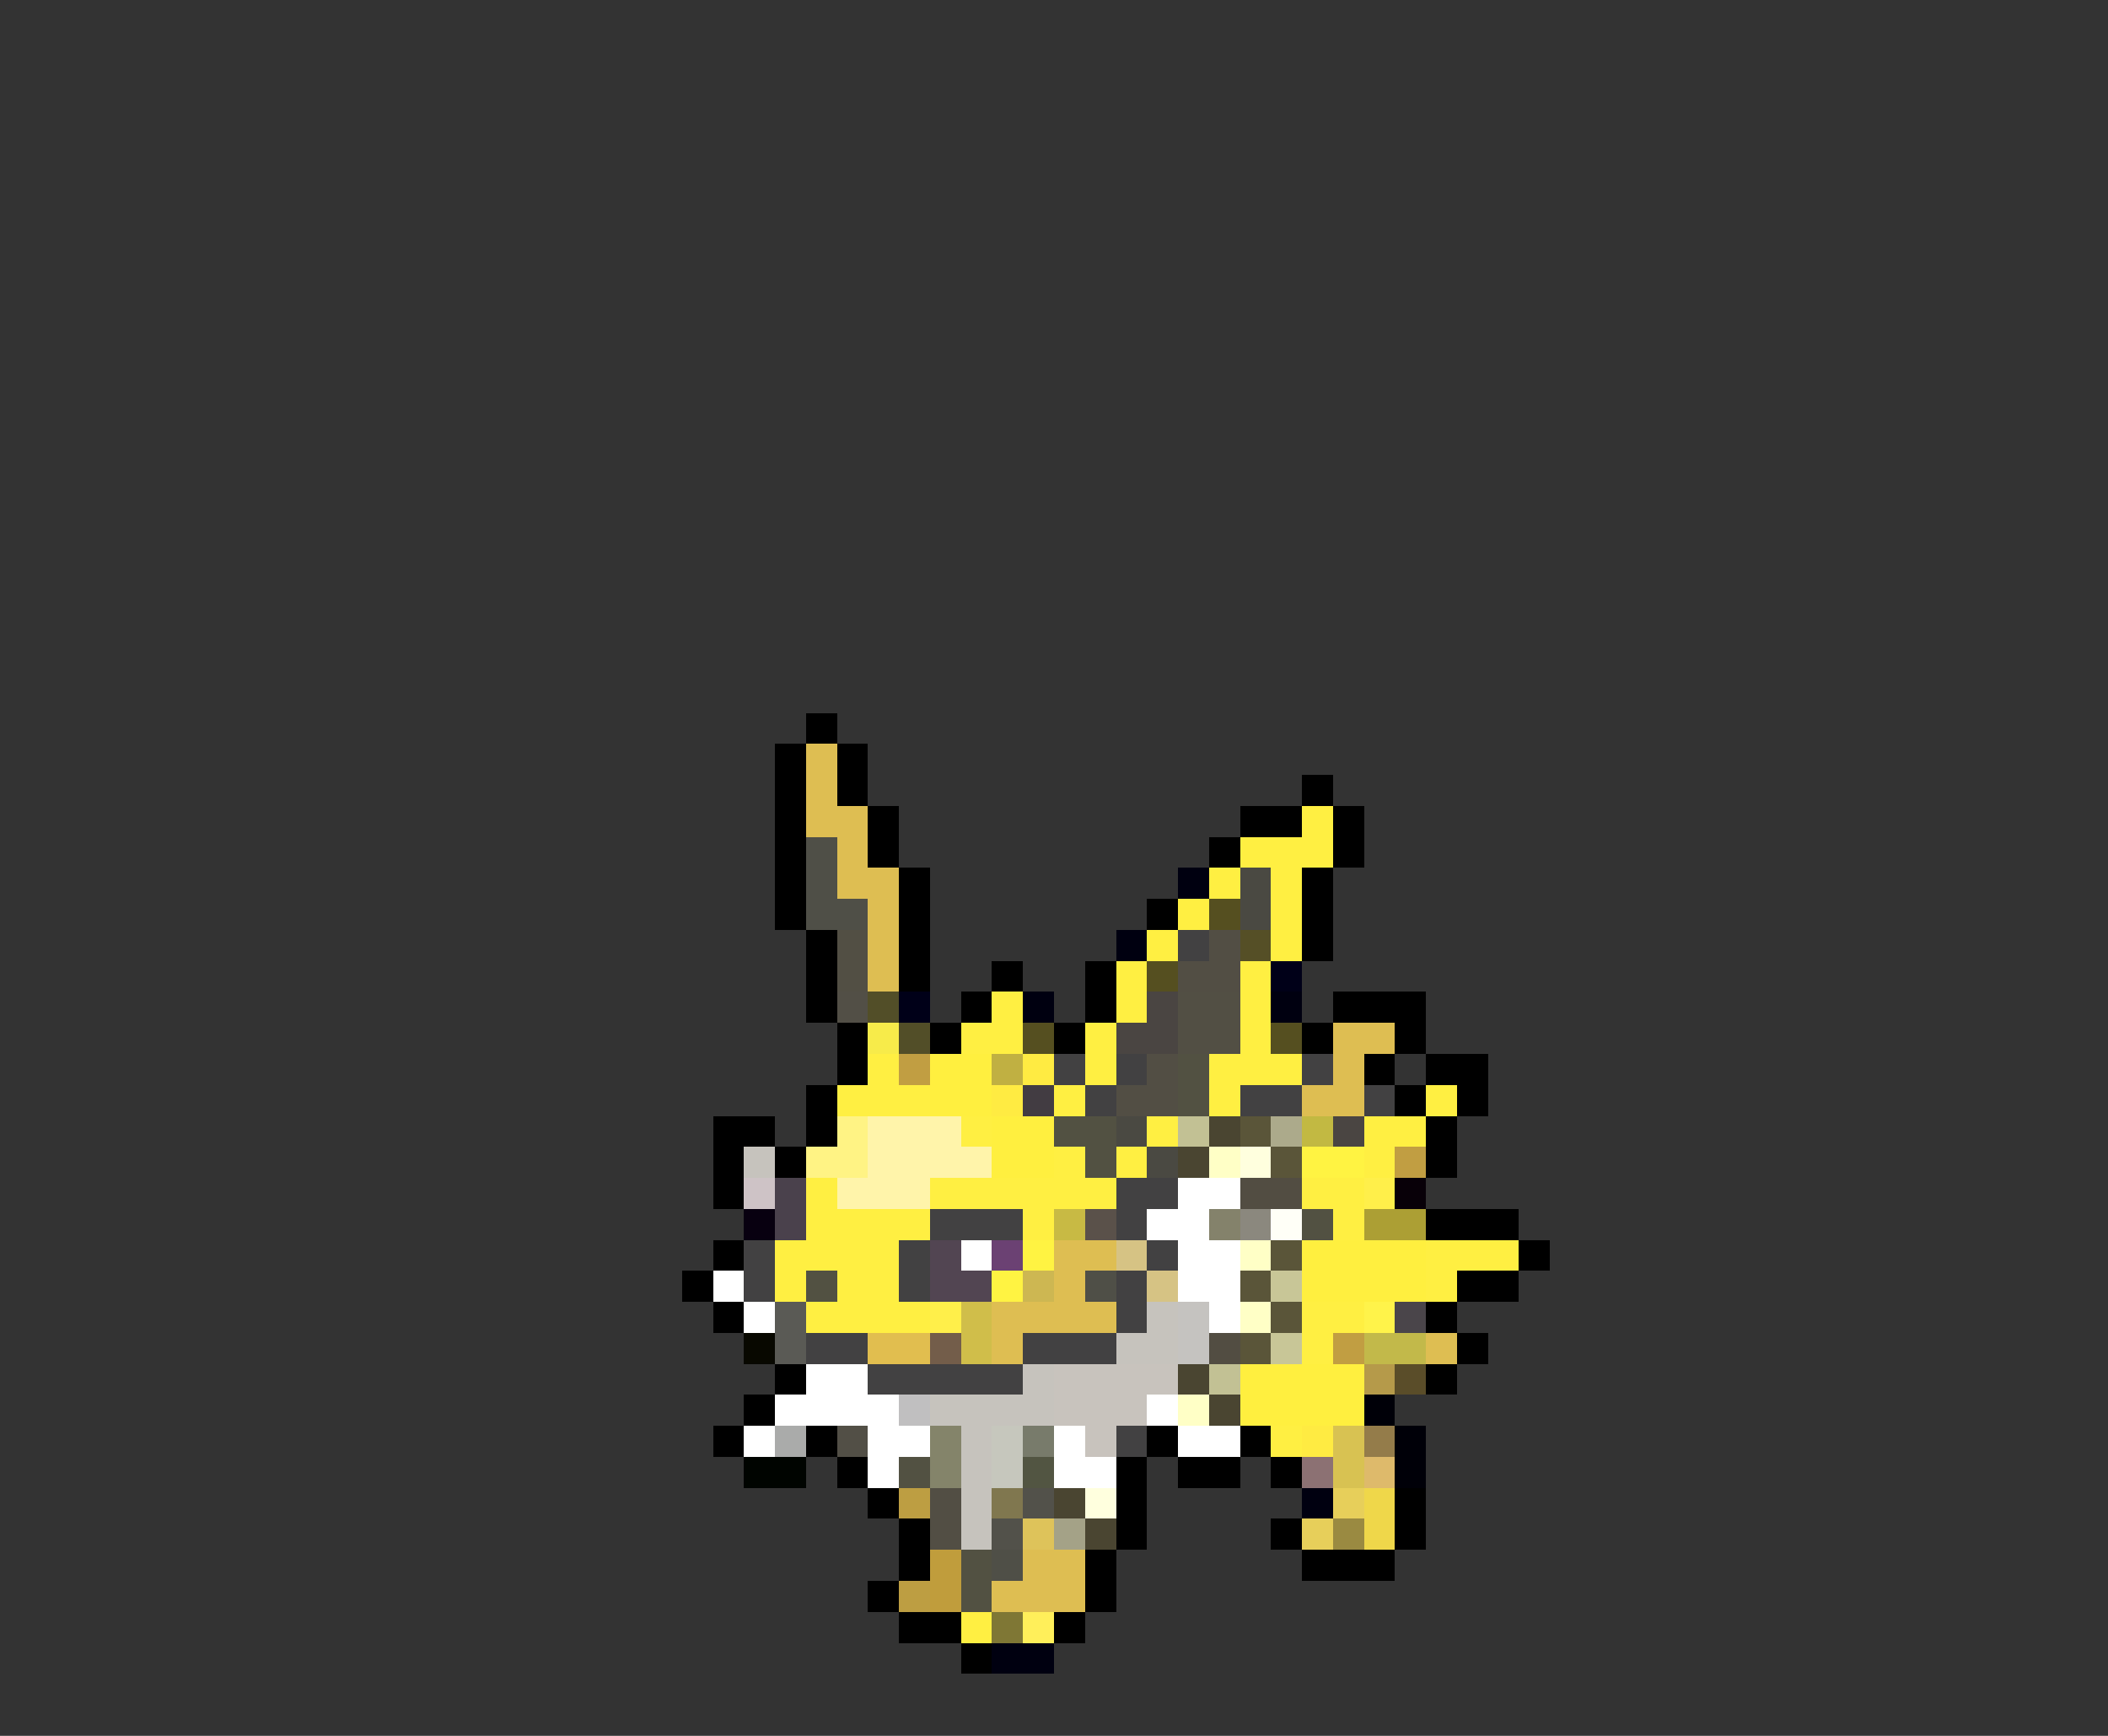 <svg xmlns="http://www.w3.org/2000/svg" viewBox="0 -0.5 68 56" shape-rendering="crispEdges">
<rect x="0" y="-0.5" width="68" height="56" fill="#333333" stroke="none"/>
<path stroke="#000000" d="M26 23h1M25 24h1M27 24h1M25 25h1M27 25h1M42 25h1M25 26h1M28 26h1M40 26h2M43 26h1M25 27h1M28 27h1M39 27h1M43 27h1M25 28h1M29 28h1M42 28h1M25 29h1M29 29h1M37 29h1M42 29h1M26 30h1M29 30h1M42 30h1M26 31h1M29 31h1M32 31h1M35 31h1M26 32h1M31 32h1M35 32h1M43 32h3M27 33h1M30 33h1M34 33h1M42 33h1M45 33h1M27 34h1M44 34h1M46 34h2M26 35h1M45 35h1M47 35h1M23 36h2M26 36h1M46 36h1M23 37h1M25 37h1M46 37h1M23 38h1M46 39h3M23 40h1M49 40h1M22 41h1M47 41h2M23 42h1M46 42h1M47 43h1M25 44h1M46 44h1M24 45h1M23 46h1M26 46h1M37 46h1M40 46h1M27 47h1M36 47h1M38 47h2M41 47h1M28 48h1M36 48h1M45 48h1M29 49h1M36 49h1M41 49h1M45 49h1M29 50h1M35 50h1M42 50h3M28 51h1M35 51h1M29 52h2M34 52h1M31 53h1" />
<path stroke="#debe52" d="M26 24h1M26 25h1M26 26h2M27 27h1M27 28h2M28 29h1M28 30h1M28 31h1M43 33h2M43 34h1M42 35h2M34 40h2M34 41h1M32 42h4M32 43h1M46 43h1M33 50h2M32 51h3" />
<path stroke="#ffef42" d="M42 26h1M40 27h3M39 28h1M41 28h1M38 29h1M41 29h1M37 30h1M41 30h1M36 31h1M40 31h1M32 32h1M36 32h1M40 32h1M31 33h2M35 33h1M40 33h1M28 34h1M35 34h1M39 34h3M27 35h3M34 35h1M39 35h1M46 35h1M31 36h1M37 36h1M44 36h2M34 37h1M36 37h1M44 37h1M26 38h1M30 38h6M42 38h2M26 39h4M33 39h1M43 39h1M25 40h4M46 40h3M25 41h1M27 41h2M46 41h1M26 42h4M42 42h2M42 43h1M41 46h1M31 52h1" />
<path stroke="#4f4f47" d="M26 27h1M26 28h1M26 29h2M35 41h1M32 50h1" />
<path stroke="#000010" d="M38 28h1M36 30h1M33 32h1M41 32h1M42 48h1M32 53h2" />
<path stroke="#4a4942" d="M40 28h1M40 29h1M36 36h1M37 37h1" />
<path stroke="#554f20" d="M39 29h1M37 31h1M33 33h1M41 33h1" />
<path stroke="#524f44" d="M27 30h1M27 31h1M38 32h2M38 33h2" />
<path stroke="#424142" d="M38 30h1M34 34h1M36 34h1M42 34h1M35 35h1M40 35h2M44 35h1M36 38h2M30 39h3M36 39h1M24 40h1M29 40h1M37 40h1M24 41h1M29 41h1M36 41h1M36 42h1M26 43h2M33 43h3M28 44h5M36 46h1" />
<path stroke="#524e44" d="M39 30h1M38 31h2M37 34h1M36 35h2M30 48h1M30 49h1" />
<path stroke="#554f26" d="M40 30h1" />
<path stroke="#000018" d="M41 31h1M29 32h1" />
<path stroke="#524f46" d="M27 32h1M27 46h1" />
<path stroke="#524e28" d="M28 32h1M29 33h1" />
<path stroke="#4a4542" d="M37 32h1M36 33h2M43 36h1" />
<path stroke="#f7eb4a" d="M28 33h1" />
<path stroke="#c19e42" d="M29 34h1M45 37h1M43 43h1" />
<path stroke="#ffef3f" d="M30 34h2M30 35h2M32 36h2M32 37h2M42 40h4M42 41h4M40 44h4M40 45h4" />
<path stroke="#c0b042" d="M32 34h1" />
<path stroke="#ffeb42" d="M33 34h1M32 35h1M42 46h1" />
<path stroke="#525142" d="M38 34h1M38 35h1M34 36h2M35 37h1M42 39h1M26 41h1M29 47h1M31 50h1M31 51h1" />
<path stroke="#423c42" d="M33 35h1" />
<path stroke="#fff384" d="M27 36h1M26 37h2" />
<path stroke="#fff4aa" d="M28 36h3M28 37h4M27 38h3" />
<path stroke="#c2c194" d="M38 36h1M39 44h1" />
<path stroke="#4a4531" d="M39 36h1M38 37h1M38 44h1M39 45h1M34 48h1M35 49h1" />
<path stroke="#5a5539" d="M40 36h1M41 37h1M41 40h1M40 41h1M41 42h1M40 43h1" />
<path stroke="#acaa8b" d="M41 36h1" />
<path stroke="#c2b942" d="M42 36h1" />
<path stroke="#c6c3bd" d="M24 37h1M37 42h1M36 43h2M33 44h1M30 45h4M31 46h1M31 47h1M31 48h1M31 49h1" />
<path stroke="#ffffc6" d="M39 37h1M40 40h1M40 42h1M38 45h1" />
<path stroke="#ffffde" d="M40 37h1M35 48h1" />
<path stroke="#fff342" d="M42 37h2M33 40h1M32 41h1" />
<path stroke="#cec3c6" d="M24 38h1" />
<path stroke="#4a414c" d="M25 38h1M25 39h1" />
<path stroke="#ffffff" d="M38 38h2M37 39h2M31 40h1M38 40h2M23 41h1M38 41h2M24 42h1M39 42h1M26 44h2M25 45h4M37 45h1M24 46h1M28 46h2M34 46h1M38 46h2M28 47h1M34 47h2" />
<path stroke="#524d42" d="M40 38h2M39 43h1" />
<path stroke="#ffef4a" d="M44 38h1M30 42h1" />
<path stroke="#080008" d="M45 38h1" />
<path stroke="#080010" d="M24 39h1" />
<path stroke="#c8ba44" d="M34 39h1" />
<path stroke="#5a514a" d="M35 39h1" />
<path stroke="#84826b" d="M39 39h1" />
<path stroke="#8b887e" d="M40 39h1" />
<path stroke="#fffff7" d="M41 39h1" />
<path stroke="#ac9f34" d="M44 39h2" />
<path stroke="#524552" d="M30 40h1M30 41h2" />
<path stroke="#6b4173" d="M32 40h1" />
<path stroke="#d6c384" d="M36 40h1M37 41h1" />
<path stroke="#cdb752" d="M33 41h1" />
<path stroke="#c8c697" d="M41 41h1M41 43h1" />
<path stroke="#5a5a55" d="M25 42h1M25 43h1" />
<path stroke="#d0be4a" d="M31 42h1M31 43h1" />
<path stroke="#c5c3c0" d="M38 42h1M38 43h1" />
<path stroke="#fff34a" d="M44 42h1" />
<path stroke="#4a454a" d="M45 42h1" />
<path stroke="#080800" d="M24 43h1" />
<path stroke="#e1be4f" d="M28 43h2" />
<path stroke="#735d4a" d="M30 43h1" />
<path stroke="#c2b94a" d="M44 43h2" />
<path stroke="#c8c3bd" d="M34 44h4M34 45h3M35 46h1" />
<path stroke="#b59a4a" d="M44 44h1" />
<path stroke="#5a4d29" d="M45 44h1" />
<path stroke="#c0bfc0" d="M29 45h1" />
<path stroke="#000008" d="M44 45h1M45 46h1M45 47h1" />
<path stroke="#aaabaa" d="M25 46h1" />
<path stroke="#84846a" d="M30 46h1M30 47h1" />
<path stroke="#c6c7bd" d="M32 46h1M32 47h1" />
<path stroke="#787b6b" d="M33 46h1" />
<path stroke="#d8c252" d="M43 46h1M43 47h1" />
<path stroke="#947c4a" d="M44 46h1" />
<path stroke="#000400" d="M24 47h2" />
<path stroke="#525542" d="M33 47h1" />
<path stroke="#8c7173" d="M42 47h1" />
<path stroke="#deba6b" d="M44 47h1" />
<path stroke="#bd9e42" d="M29 48h1M29 51h1" />
<path stroke="#80774f" d="M32 48h1" />
<path stroke="#52514a" d="M33 48h1M32 49h1" />
<path stroke="#e7cf5a" d="M43 48h1M42 49h1" />
<path stroke="#efd74a" d="M44 48h1M44 49h1" />
<path stroke="#dec35a" d="M33 49h1" />
<path stroke="#a4a287" d="M34 49h1" />
<path stroke="#9a8a41" d="M43 49h1" />
<path stroke="#c09d3c" d="M30 50h1M30 51h1" />
<path stroke="#7f7735" d="M32 52h1" />
<path stroke="#ffef5a" d="M33 52h1" />
</svg>